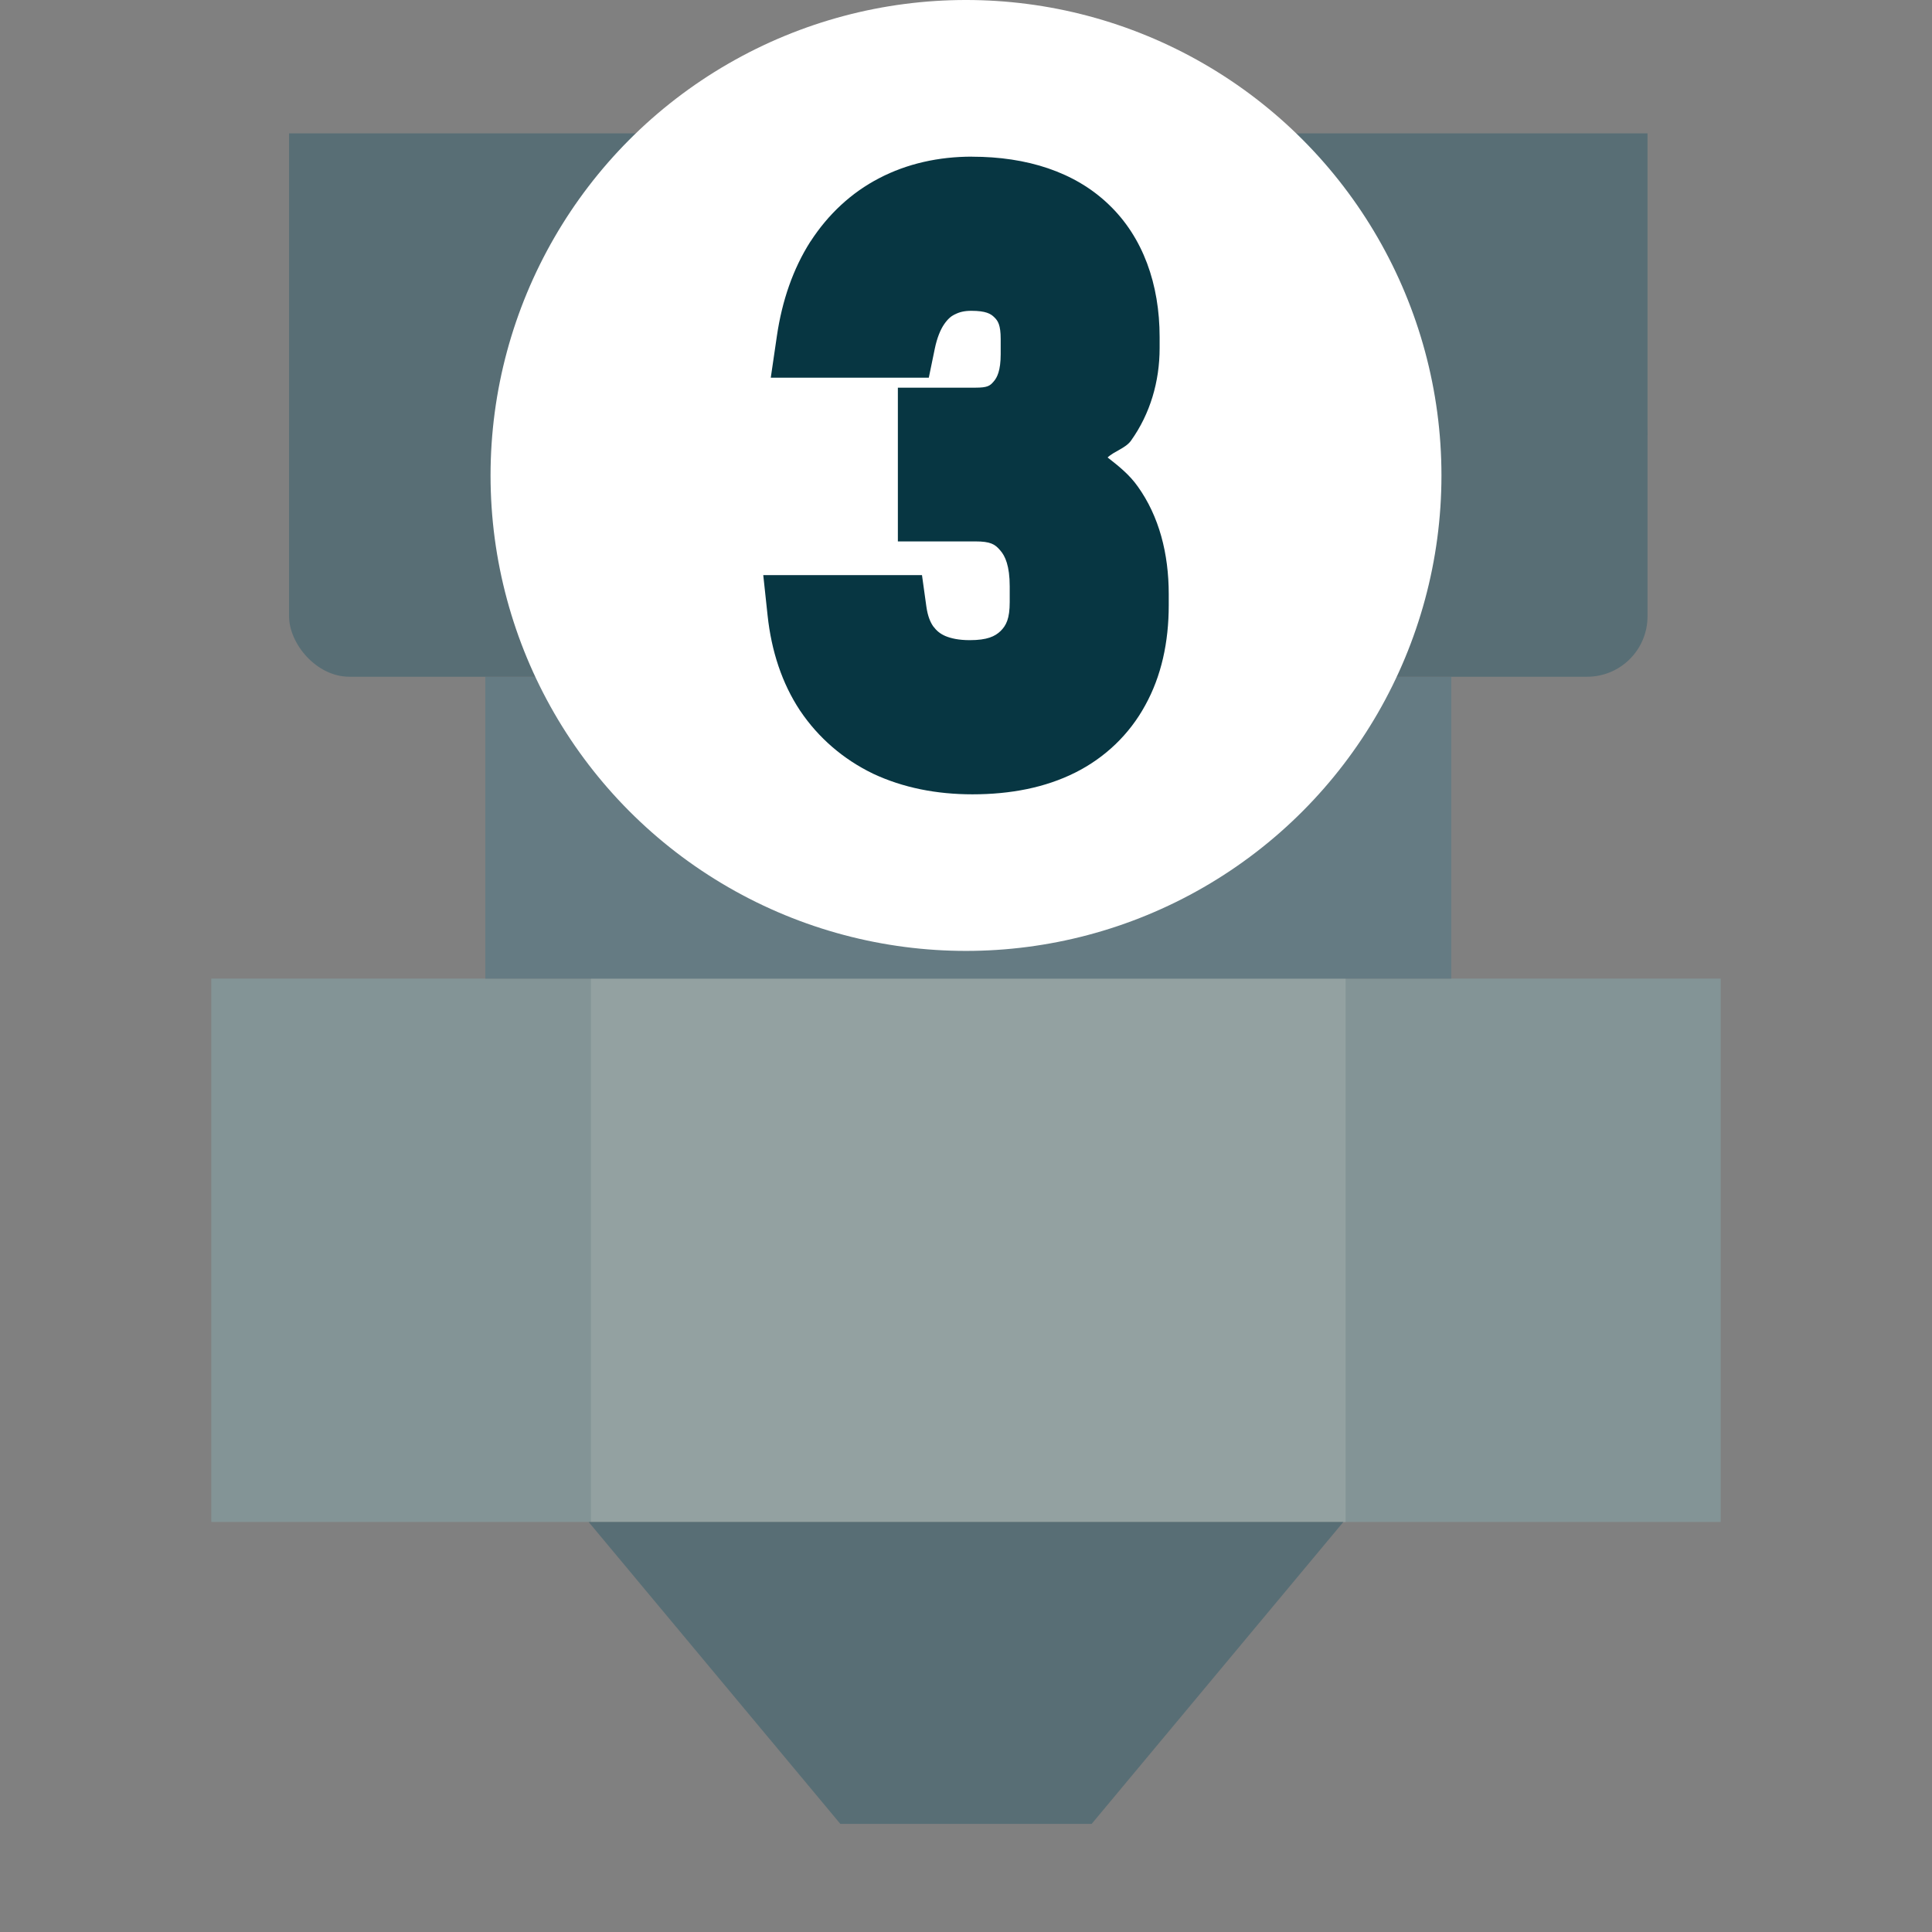 <?xml version="1.0" encoding="UTF-8" standalone="no"?>
<svg
   xmlns:dc="http://purl.org/dc/elements/1.1/"
   xmlns:cc="http://creativecommons.org/ns#"
   xmlns:rdf="http://www.w3.org/1999/02/22-rdf-syntax-ns#"
   xmlns:svg="http://www.w3.org/2000/svg"
   xmlns="http://www.w3.org/2000/svg"
   xmlns:sodipodi="http://sodipodi.sourceforge.net/DTD/sodipodi-0.dtd"
   xmlns:inkscape="http://www.inkscape.org/namespaces/inkscape"
   width="64"
   height="64"
   viewBox="0 0 64 64"
   version="1.1"
   id="svg57"
   sodipodi:docname="extruder-3.svg"
   inkscape:version="1.0.2 (e86c870879, 2021-01-15, custom)">
  <rect x="0" y="0" width="64" height="64" fill="#808080" stroke="none"/>
  <defs
     id="defs61" />
  <sodipodi:namedview
     pagecolor="#ffffff"
     bordercolor="#666666"
     borderopacity="1"
     objecttolerance="10"
     gridtolerance="10"
     guidetolerance="10"
     inkscape:pageopacity="0"
     inkscape:pageshadow="2"
     inkscape:window-width="1600"
     inkscape:window-height="837"
     id="namedview59"
     showgrid="false"
     inkscape:pagecheckerboard="true"
     inkscape:snap-bbox="true"
     inkscape:snap-bbox-edge-midpoints="true"
     inkscape:zoom="7.68"
     inkscape:cx="32.027131"
     inkscape:cy="35.980482"
     inkscape:window-x="-8"
     inkscape:window-y="-8"
     inkscape:window-maximized="1"
     inkscape:current-layer="svg57"
     inkscape:document-rotation="0" />
  <!-- Generator: Sketch 52.5 (67469) - http://www.bohemiancoding.com/sketch -->
  <title
     id="title2">extruder1</title>
  <rect
     style="opacity:0.998;fill:#839496;fill-opacity:1;stroke:none;stroke-width:2;stroke-linecap:round;stroke-linejoin:round;stroke-miterlimit:4;stroke-dasharray:none;stop-color:#000000"
     id="rect1033"
     width="50"
     height="18"
     x="7"
     y="32.418" />
  <rect
     style="opacity:0.998;fill:#93a1a1;fill-opacity:1;stroke:none;stroke-width:2;stroke-linecap:round;stroke-linejoin:round;stroke-miterlimit:4;stroke-dasharray:none;stop-color:#000000"
     id="rect1035"
     width="25"
     height="18"
     x="19.576"
     y="32.418" />
  <path
     style="fill:#586e75;fill-opacity:1;stroke:none;stroke-width:1px;stroke-linecap:butt;stroke-linejoin:miter;stroke-opacity:1"
     d="m 19.5,50.418 h 25 l -8.337,10 h -8.326 z"
     id="path1037"
     sodipodi:nodetypes="ccccc" />
  <rect
     style="opacity:0.998;fill:#657b83;fill-opacity:1;stroke:none;stroke-width:2;stroke-linecap:round;stroke-linejoin:round;stroke-miterlimit:4;stroke-dasharray:none;stop-color:#000000"
     id="rect1039"
     width="32"
     height="10"
     x="16.076"
     y="22.418" />
  <desc
     id="desc4">Created with Sketch.</desc>
  <rect
     style="opacity:0.998;fill:#586e75;fill-opacity:1;stroke:none;stroke-width:2;stroke-linecap:round;stroke-linejoin:round;stroke-miterlimit:4;stroke-dasharray:none;stop-color:#000000"
     id="rect1055"
     width="45"
     height="10"
     x="9.576"
     y="12.418"
     ry="2"
     rx="2" />
  <rect
     style="opacity:0.998;fill:#586e75;fill-opacity:1;stroke:none;stroke-width:2;stroke-linecap:round;stroke-linejoin:round;stroke-miterlimit:4;stroke-dasharray:none;stop-color:#000000"
     id="rect1065"
     width="45"
     height="10"
     x="9.576"
     y="4.418" />
  <g
     id="g1017"
     transform="translate(12.25,-12.25)">
    <g
       id="g844"
       transform="translate(-12.25,-4)">
      <circle
         id="circle46"
         stroke="#000000"
         stroke-width="0.5"
         fill="#ffffff"
         cx="32"
         cy="32"
         style="fill-rule:evenodd;stroke:none;stroke-width:2;stroke-miterlimit:4;stroke-dasharray:none"
         r="15.75" />
      <g
         aria-label="3"
         id="1"
         style="font-weight:500;font-size:21.333px;font-family:OpenSans-SemiBold, 'Open Sans';fill:#073642;fill-opacity:1;fill-rule:evenodd;stroke:#073642;stroke-width:2;stroke-miterlimit:4;stroke-dasharray:none;stroke-opacity:1">
        <path
           style="color:#000000;font-style:normal;font-variant:normal;font-weight:normal;font-stretch:normal;font-size:21.333px;line-height:normal;font-family:OpenSans-SemiBold, 'Open Sans';font-variant-ligatures:normal;font-variant-position:normal;font-variant-caps:normal;font-variant-numeric:normal;font-variant-alternates:normal;font-variant-east-asian:normal;font-feature-settings:normal;font-variation-settings:normal;text-indent:0;text-align:start;text-decoration:none;text-decoration-line:none;text-decoration-style:solid;text-decoration-color:#000000;letter-spacing:normal;word-spacing:normal;text-transform:none;writing-mode:lr-tb;direction:ltr;text-orientation:mixed;dominant-baseline:auto;baseline-shift:baseline;text-anchor:start;white-space:normal;shape-padding:0;shape-margin:0;inline-size:0;clip-rule:nonzero;display:inline;overflow:visible;visibility:visible;isolation:auto;mix-blend-mode:normal;color-interpolation:sRGB;color-interpolation-filters:linearRGB;solid-color:#000000;solid-opacity:1;vector-effect:none;fill:#073642;fill-opacity:1;fill-rule:nonzero;stroke:none;stroke-width:2;stroke-linecap:butt;stroke-linejoin:miter;stroke-miterlimit:4;stroke-dasharray:none;stroke-dashoffset:0;stroke-opacity:1;color-rendering:auto;image-rendering:auto;shape-rendering:auto;text-rendering:auto;enable-background:accumulate;stop-color:#000000"
           d="m 32.201,21.439 c -1.105,0 -2.152,0.231 -3.077,0.714 -0.921,0.476 -1.693,1.198 -2.273,2.094 l -0.005,0.005 -0.002,0.002 c -0.575,0.904 -0.937,1.959 -1.108,3.122 l -0.203,1.385 h 5.235 l 0.199,-0.964 c 0.077,-0.37 0.19,-0.628 0.302,-0.796 0.127,-0.186 0.236,-0.275 0.352,-0.333 l 0.007,-0.002 0.005,-0.002 c 0.148,-0.076 0.308,-0.118 0.544,-0.118 0.479,0 0.644,0.098 0.759,0.213 l 0.005,0.005 0.005,0.005 c 0.113,0.11 0.203,0.252 0.203,0.709 v 0.506 c 0,0.542 -0.118,0.776 -0.234,0.905 l -0.005,0.007 -0.005,0.005 c -0.112,0.128 -0.193,0.191 -0.588,0.191 H 29.743 v 5.093 h 2.571 c 0.494,0 0.645,0.094 0.808,0.284 l 0.007,0.007 0.007,0.009 c 0.162,0.182 0.312,0.513 0.312,1.186 V 36.197 c 0,0.548 -0.117,0.773 -0.303,0.957 -0.185,0.177 -0.442,0.302 -1.021,0.302 -0.364,0 -0.624,-0.059 -0.813,-0.139 -0.17,-0.076 -0.284,-0.169 -0.397,-0.319 -0.093,-0.133 -0.181,-0.329 -0.227,-0.655 L 30.542,35.302 h -5.258 l 0.144,1.34 c 0.126,1.173 0.475,2.243 1.075,3.148 l 0.002,0.005 0.005,0.005 c 0.603,0.894 1.426,1.602 2.403,2.075 l 0.007,0.005 0.007,0.002 c 0.988,0.463 2.097,0.681 3.285,0.681 1.26,0 2.409,-0.221 3.403,-0.718 0.99,-0.495 1.796,-1.266 2.321,-2.229 0.535,-0.966 0.78,-2.092 0.78,-3.316 v -0.366 c 0,-1.349 -0.319,-2.58 -1.026,-3.569 l -0.002,-0.002 c -0.269,-0.384 -0.632,-0.675 -0.997,-0.959 0.234,-0.218 0.59,-0.3 0.778,-0.56 v -0.002 l 0.002,-0.002 c 0.627,-0.88 0.943,-1.946 0.943,-3.06 v -0.364 c 0,-1.744 -0.546,-3.304 -1.683,-4.389 -1.133,-1.089 -2.724,-1.586 -4.53,-1.586 z"
           id="path849"
           sodipodi:nodetypes="sccccccccccccssccsscccsccscccsscsccccccccccccsscssccccccsscs" />
      </g>
    </g>
  </g>
</svg>
